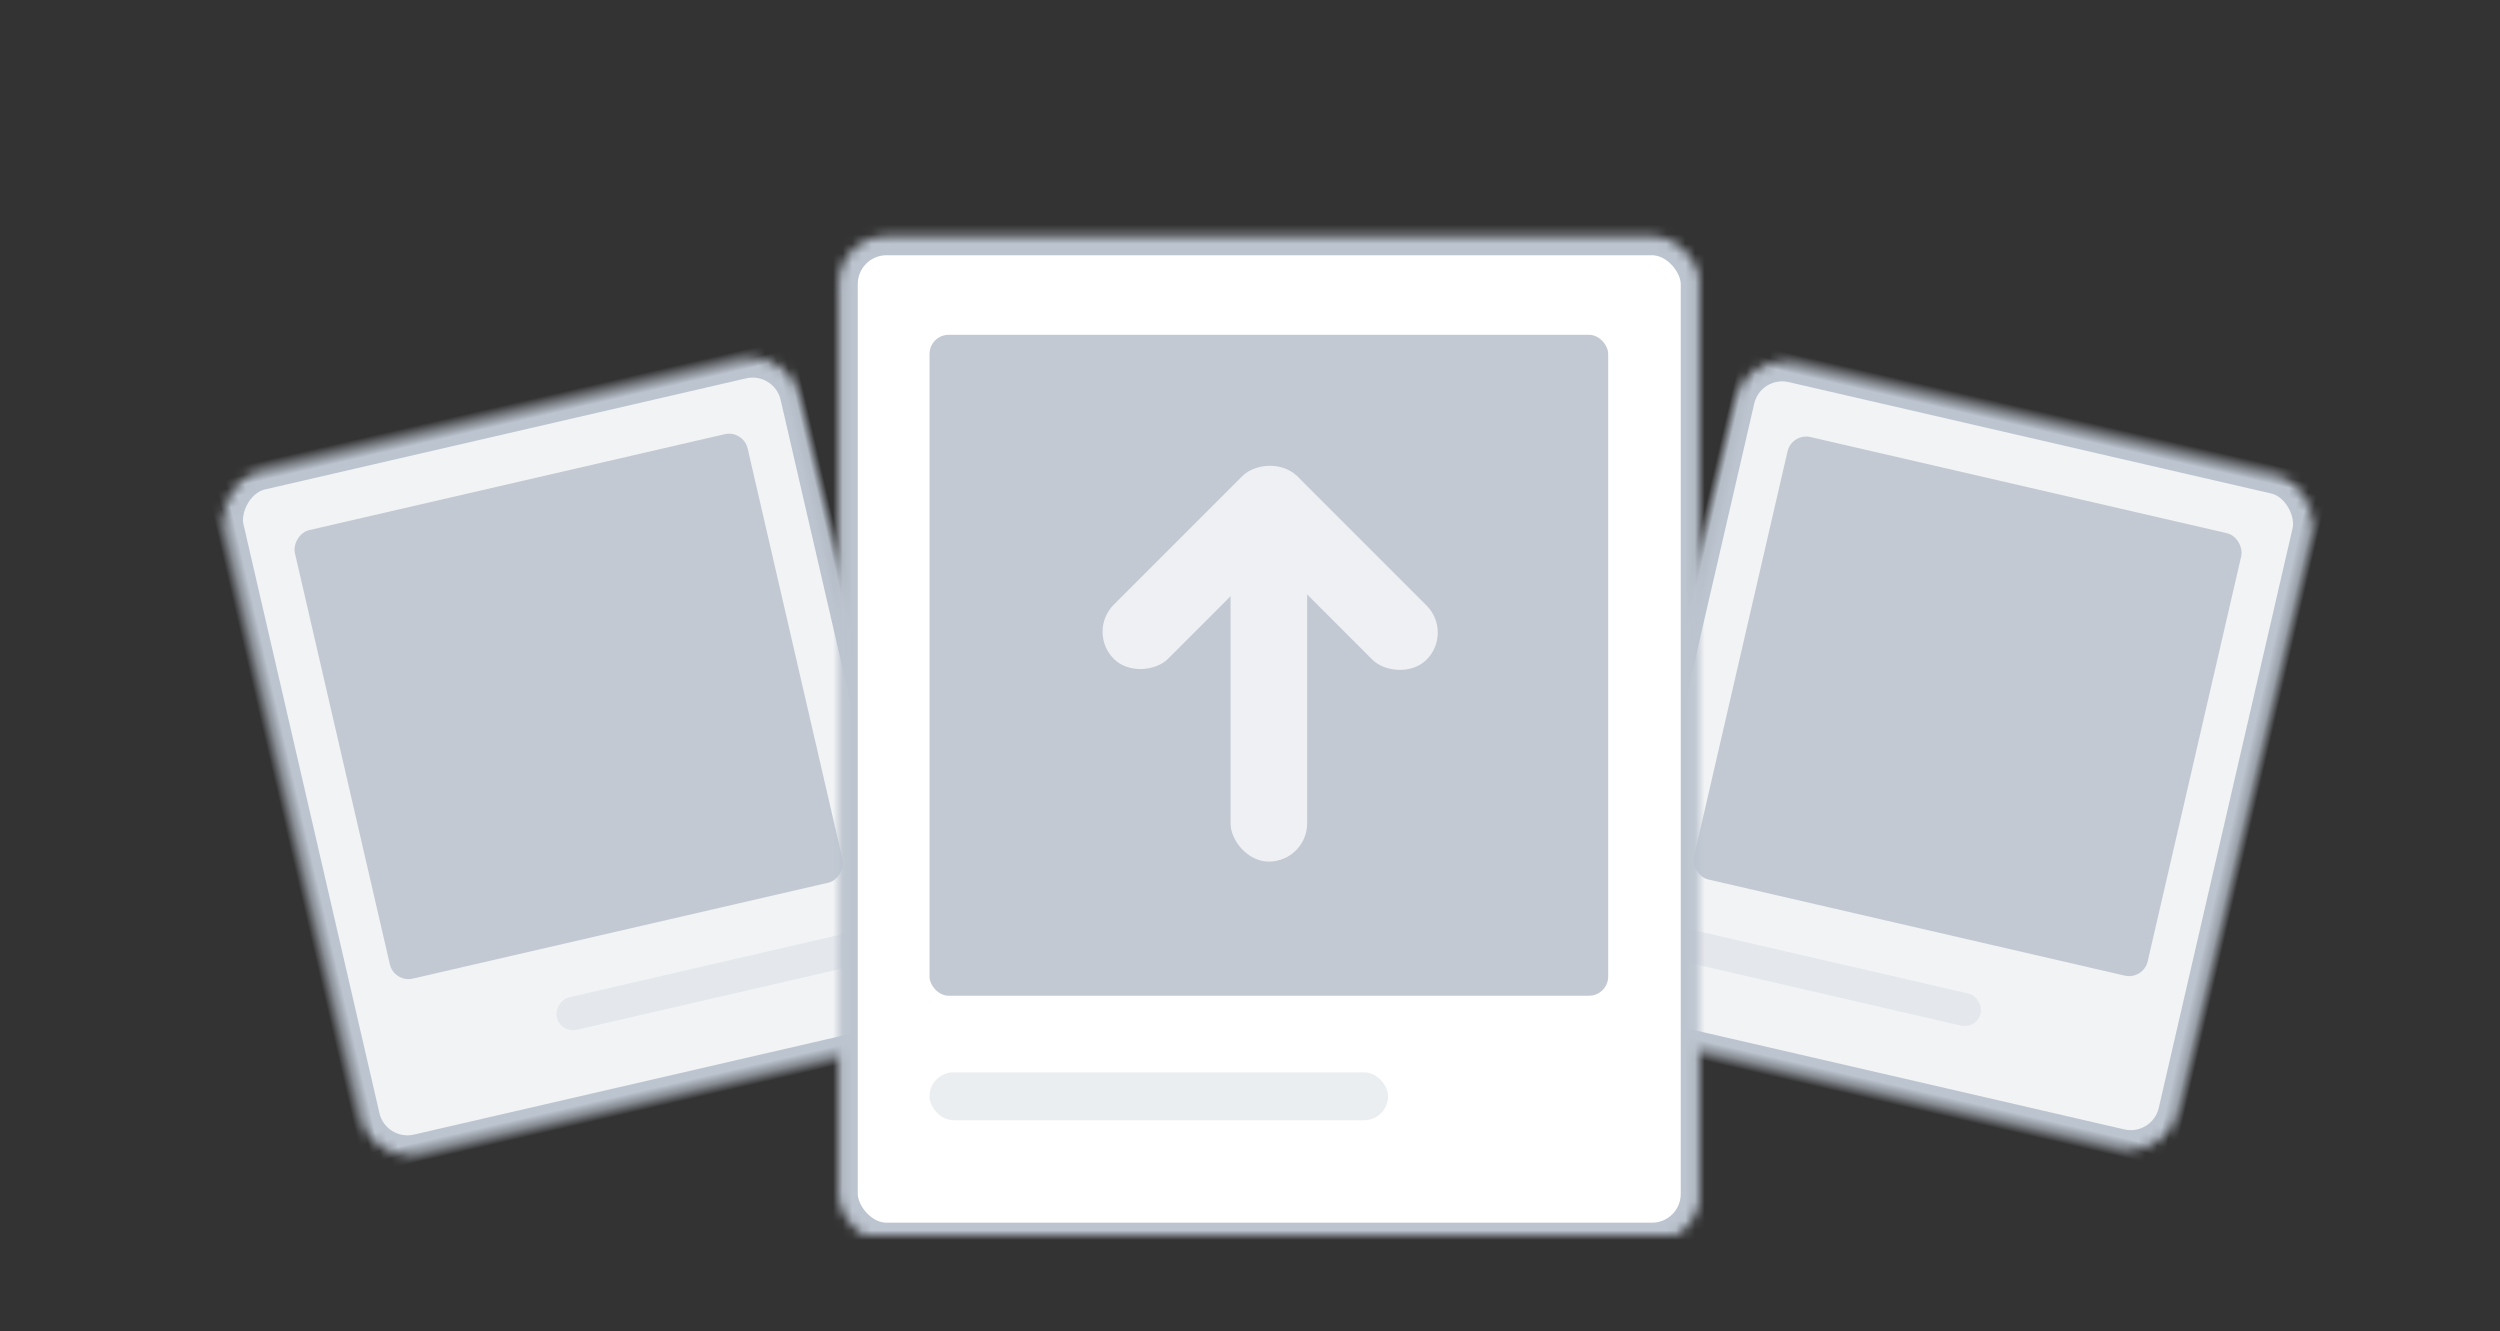 <?xml version="1.0" encoding="UTF-8" standalone="no"?>
<svg width="261px" height="139px" viewBox="0 0 261 139" version="1.1" xmlns="http://www.w3.org/2000/svg" xmlns:xlink="http://www.w3.org/1999/xlink">
    <rect x="0" y="0" width="261" height="139" fill="#333333" stroke="none"/>
    <!-- Generator: Sketch 42 (36781) - http://www.bohemiancoding.com/sketch -->
    <title>Desktop</title>
    <desc>Created with Sketch.</desc>
    <defs>
        <rect id="path-1" x="0.056" y="0.478" width="61.695" height="72.138" rx="5"></rect>
        <mask id="mask-2" maskContentUnits="userSpaceOnUse" maskUnits="objectBoundingBox" x="0" y="0" width="61.695" height="72.138" fill="white">
            <use xlink:href="#path-1"></use>
        </mask>
        <rect id="path-3" x="0.056" y="0.484" width="61.565" height="73.127" rx="5"></rect>
        <mask id="mask-4" maskContentUnits="userSpaceOnUse" maskUnits="objectBoundingBox" x="0" y="0" width="61.565" height="73.127" fill="white">
            <use xlink:href="#path-3"></use>
        </mask>
        <rect id="path-5" x="0.082" y="0.695" width="89.918" height="105" rx="5"></rect>
        <mask id="mask-6" maskContentUnits="userSpaceOnUse" maskUnits="objectBoundingBox" x="0" y="0" width="89.918" height="105" fill="white">
            <use xlink:href="#path-5"></use>
        </mask>
    </defs>
    <g id="Page-1" stroke="none" stroke-width="1" fill="none" fill-rule="evenodd">
        <g id="Desktop" transform="translate(-576, -638)">
            <g id="Group-12" transform="translate(597.469, 661.953)">
                <g id="Group-11-Copy" transform="translate(182.893, 54.923) rotate(13) translate(-182.893, -54.923) translate(151.893, 18.423)">
                    <use id="Rectangle-20" stroke="#BCC4CF" mask="url(#mask-2)" stroke-width="4" fill="#F1F3F5" xlink:href="#path-1"></use>
                    <rect id="Rectangle-21" fill="#C2C9D3" x="6.569" y="7.557" width="48.613" height="47.405" rx="2"></rect>
                    <rect id="Rectangle-22" fill="#E4E7EC" x="6.569" y="60.459" width="32.847" height="3.435" rx="1.718"></rect>
                </g>
                <g id="Group-11-Copy-2" transform="translate(38.918, 55.013) scale(-1, 1) rotate(13) translate(-38.918, -55.013) translate(7.918, 18.013)">
                    <use id="Rectangle-20" stroke="#BCC4CF" mask="url(#mask-4)" stroke-width="4" fill="#F1F3F5" xlink:href="#path-3"></use>
                    <rect id="Rectangle-21" fill="#C2C9D3" x="6.555" y="7.661" width="48.511" height="48.055" rx="2"></rect>
                    <rect id="Rectangle-22" fill="#E4E7EC" x="6.555" y="61.288" width="32.777" height="3.482" rx="1.741"></rect>
                </g>
                <g id="Group-11" transform="translate(66, 0)">
                    <use id="Rectangle-20" stroke="#BCC4CF" mask="url(#mask-6)" stroke-width="4" fill="#FFFFFF" xlink:href="#path-5"></use>
                    <rect id="Rectangle-21" fill="#C2C9D3" x="9.574" y="11" width="70.851" height="69" rx="2"></rect>
                    <rect id="Rectangle-22" fill="#EBEEF1" x="9.574" y="88" width="47.872" height="5" rx="2.5"></rect>
                </g>
                <g id="Group-13" transform="translate(91, 22)" fill="#EEF0F4">
                    <rect id="Rectangle-23" x="16" y="6" width="8" height="38" rx="4"></rect>
                    <rect id="Rectangle-23-Copy" transform="translate(26.918, 13.374) rotate(-45) translate(-26.918, -13.374) " x="22.918" y="-0.126" width="8" height="27" rx="4"></rect>
                    <rect id="Rectangle-23-Copy-2" transform="translate(13.356, 13.286) scale(-1, 1) rotate(-45) translate(-13.356, -13.286) " x="9.356" y="-0.214" width="8" height="27" rx="4"></rect>
                </g>
            </g>
        </g>
    </g>
</svg>